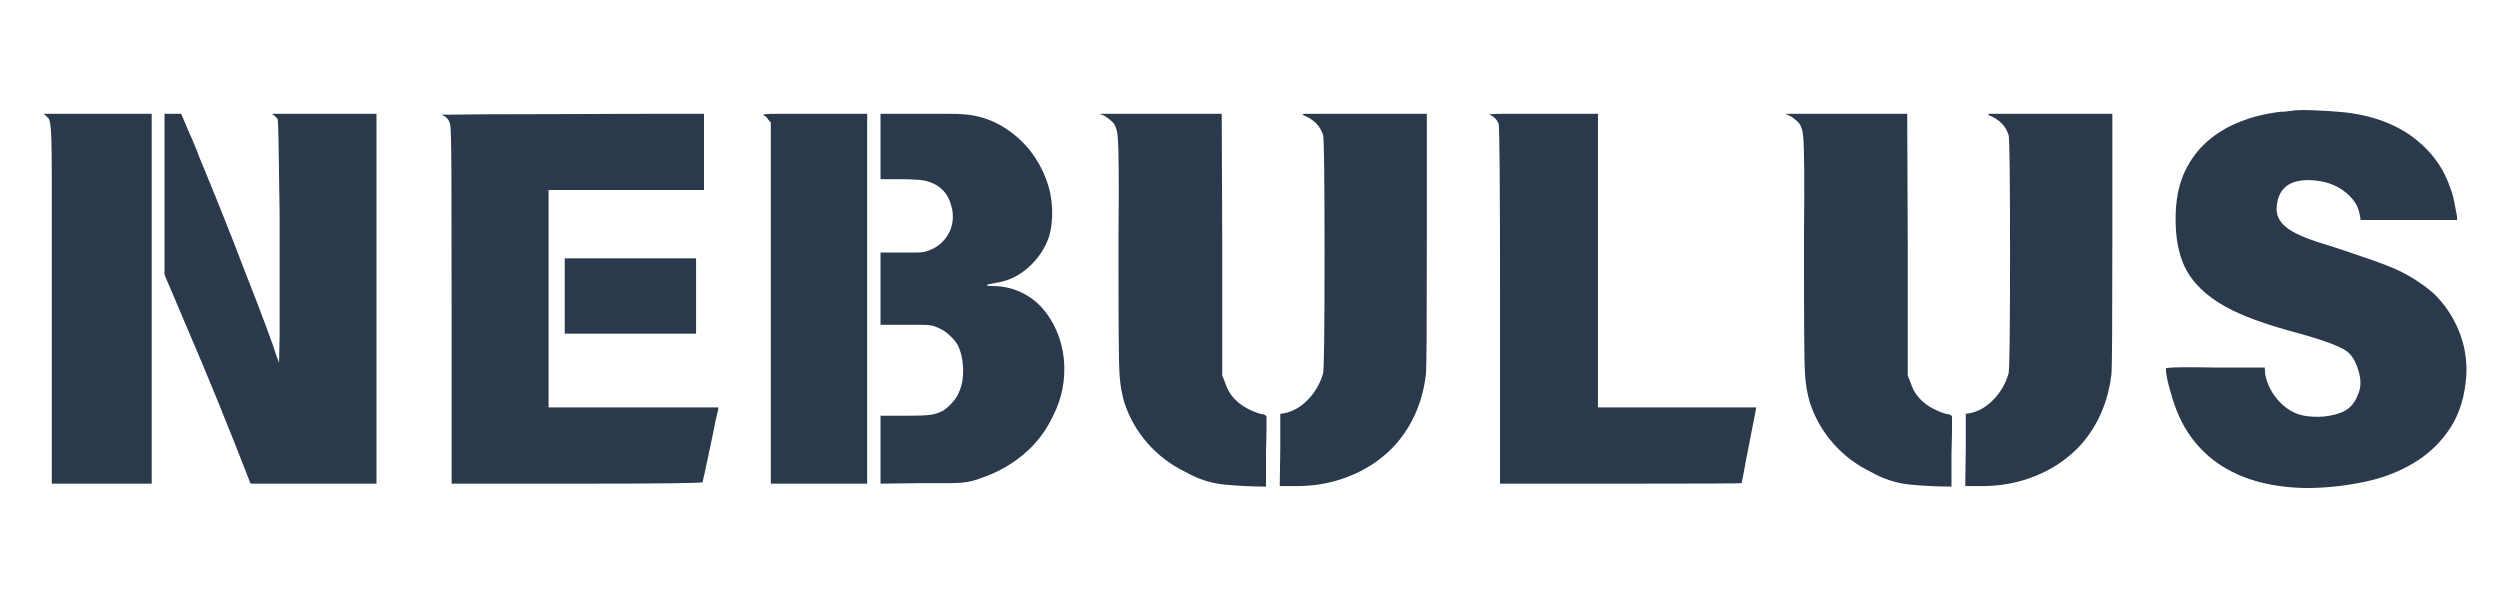 <svg xmlns="http://www.w3.org/2000/svg" xmlns:xlink="http://www.w3.org/1999/xlink" width="500" zoomAndPan="magnify" viewBox="0 0 375 90" height="120" preserveAspectRatio="xMidYMid meet" version="1.0"><defs><g/></defs><g fill="#2b394c" fill-opacity="1"><g transform="translate(2.317, 66.941)"><g><path d="M 4.203 -49.875 L 20.438 -49.875 L 20.438 5.609 L 5.453 5.609 L 5.453 -25.672 C 5.453 -31.473 5.453 -36.055 5.453 -39.422 C 5.453 -42.797 5.43 -44.977 5.391 -45.969 C 5.336 -47.883 5.188 -48.969 4.938 -49.219 L 4.797 -49.359 C 4.691 -49.453 4.594 -49.547 4.5 -49.641 C 4.406 -49.742 4.305 -49.82 4.203 -49.875 Z M 22.359 -49.875 L 24.859 -49.875 L 26.047 -47.078 C 26.285 -46.578 26.656 -45.711 27.156 -44.484 C 27.594 -43.305 27.883 -42.57 28.031 -42.281 C 28.875 -40.258 29.82 -37.93 30.875 -35.297 C 31.938 -32.672 33.102 -29.688 34.375 -26.344 C 36.988 -19.695 38.613 -15.344 39.25 -13.281 L 39.547 -12.547 L 39.625 -16.828 L 39.625 -34.828 C 39.52 -44.117 39.422 -48.863 39.328 -49.062 C 39.18 -49.312 38.883 -49.582 38.438 -49.875 L 54.156 -49.875 L 54.156 5.609 L 35.266 5.609 L 32.984 -0.219 C 31.254 -4.594 29.566 -8.734 27.922 -12.641 C 26.273 -16.555 24.691 -20.285 23.172 -23.828 L 22.359 -25.75 Z M 22.359 -49.875 "/></g></g></g><g fill="#2b394c" fill-opacity="1"><g transform="translate(61.991, 66.941)"><g><path d="M 4.203 -49.734 C 5.535 -49.734 7.82 -49.754 11.062 -49.797 C 13.863 -49.797 17.859 -49.805 23.047 -49.828 C 28.242 -49.859 35.098 -49.875 43.609 -49.875 L 43.609 -38.438 L 20.297 -38.438 L 20.297 -5.828 L 45.75 -5.828 L 45.75 -5.453 C 45.75 -5.504 45.707 -5.367 45.625 -5.047 C 45.551 -4.734 45.453 -4.305 45.328 -3.766 C 45.211 -3.223 45.094 -2.617 44.969 -1.953 C 44.844 -1.285 44.707 -0.633 44.562 0 C 43.82 3.488 43.43 5.285 43.391 5.391 C 43.336 5.535 37.039 5.609 24.5 5.609 L 5.75 5.609 L 5.75 -21.172 C 5.75 -30.172 5.738 -36.848 5.719 -41.203 C 5.695 -45.555 5.633 -47.906 5.531 -48.25 C 5.383 -48.988 4.941 -49.484 4.203 -49.734 Z M 22.719 -28.188 L 42.422 -28.188 L 42.422 -16.891 L 22.719 -16.891 Z M 22.719 -28.188 "/></g></g></g><g fill="#2b394c" fill-opacity="1"><g transform="translate(110.232, 66.941)"><g><path d="M 4.281 -49.656 C 4.176 -49.707 4.25 -49.754 4.5 -49.797 C 4.75 -49.848 5.473 -49.875 6.672 -49.875 C 7.879 -49.875 9.613 -49.875 11.875 -49.875 L 19.844 -49.875 L 19.844 5.609 L 5.391 5.609 L 5.391 -48.547 L 5.016 -48.984 C 4.867 -49.285 4.625 -49.508 4.281 -49.656 Z M 21.844 -49.875 L 27.891 -49.875 C 29.516 -49.875 30.852 -49.875 31.906 -49.875 C 32.969 -49.875 33.77 -49.848 34.312 -49.797 C 36.52 -49.648 38.57 -48.973 40.469 -47.766 C 42.363 -46.566 43.898 -45.055 45.078 -43.234 C 46.848 -40.523 47.688 -37.625 47.594 -34.531 C 47.539 -33.352 47.391 -32.344 47.141 -31.5 C 46.555 -29.727 45.523 -28.176 44.047 -26.844 C 42.566 -25.52 40.895 -24.738 39.031 -24.5 C 38.238 -24.352 37.82 -24.254 37.781 -24.203 C 37.781 -24.098 38 -24.047 38.438 -24.047 C 40.062 -24.047 41.516 -23.75 42.797 -23.156 C 44.078 -22.57 45.172 -21.773 46.078 -20.766 C 46.984 -19.754 47.719 -18.582 48.281 -17.25 C 48.852 -15.926 49.211 -14.504 49.359 -12.984 C 49.609 -9.984 49.066 -7.18 47.734 -4.578 C 46.703 -2.359 45.266 -0.461 43.422 1.109 C 41.578 2.68 39.523 3.859 37.266 4.641 C 36.672 4.891 36.102 5.078 35.562 5.203 C 35.02 5.328 34.531 5.41 34.094 5.453 C 33.594 5.504 32.828 5.531 31.797 5.531 C 30.766 5.531 29.41 5.531 27.734 5.531 L 21.844 5.609 L 21.844 -4.578 L 25.453 -4.578 C 26.441 -4.578 27.242 -4.586 27.859 -4.609 C 28.473 -4.629 28.953 -4.664 29.297 -4.719 C 29.836 -4.77 30.473 -4.969 31.203 -5.312 C 31.648 -5.602 32.109 -6.004 32.578 -6.516 C 33.047 -7.035 33.379 -7.547 33.578 -8.047 C 34.066 -9.078 34.285 -10.281 34.234 -11.656 C 34.18 -13.031 33.91 -14.211 33.422 -15.203 C 33.172 -15.641 32.812 -16.078 32.344 -16.516 C 31.883 -16.961 31.457 -17.285 31.062 -17.484 C 30.375 -17.879 29.758 -18.102 29.219 -18.156 C 28.926 -18.195 28.473 -18.219 27.859 -18.219 C 27.242 -18.219 26.441 -18.219 25.453 -18.219 L 21.844 -18.219 L 21.844 -29.062 L 24.797 -29.062 C 25.723 -29.062 26.484 -29.062 27.078 -29.062 C 27.672 -29.062 28.086 -29.086 28.328 -29.141 C 29.805 -29.484 30.953 -30.242 31.766 -31.422 C 32.578 -32.609 32.859 -33.961 32.609 -35.484 C 32.367 -36.617 31.988 -37.492 31.469 -38.109 C 30.945 -38.723 30.344 -39.176 29.656 -39.469 C 28.969 -39.77 28.207 -39.941 27.375 -39.984 C 26.539 -40.035 25.656 -40.062 24.719 -40.062 L 21.844 -40.062 Z M 21.844 -49.875 "/></g></g></g><g fill="#2b394c" fill-opacity="1"><g transform="translate(162.603, 66.941)"><g><path d="M 3.031 -49.578 L 2.359 -49.875 L 20.656 -49.875 L 20.734 -30.109 L 20.734 -10.625 L 21.172 -9.516 C 21.859 -7.305 23.602 -5.758 26.406 -4.875 C 27.051 -4.82 27.375 -4.648 27.375 -4.359 C 27.375 -4.254 27.375 -3.758 27.375 -2.875 C 27.375 -1.988 27.348 -0.711 27.297 0.953 L 27.297 6.047 C 25.234 6.047 23.164 5.945 21.094 5.75 C 19.031 5.551 17.066 4.914 15.203 3.844 C 13.035 2.801 11.148 1.375 9.547 -0.438 C 7.953 -2.258 6.785 -4.301 6.047 -6.562 C 5.848 -7.25 5.688 -7.945 5.562 -8.656 C 5.445 -9.375 5.363 -10.156 5.312 -11 C 5.258 -11.781 5.223 -13.617 5.203 -16.516 C 5.18 -19.422 5.172 -23.336 5.172 -28.266 L 5.172 -31.797 C 5.211 -35.785 5.223 -38.957 5.203 -41.312 C 5.18 -43.676 5.145 -45.203 5.094 -45.891 C 5.039 -47.172 4.797 -48.055 4.359 -48.547 C 3.91 -48.992 3.469 -49.336 3.031 -49.578 Z M 32.906 -49.656 C 32.707 -49.707 32.754 -49.781 33.047 -49.875 L 51.422 -49.875 L 51.422 -30.688 C 51.422 -24.488 51.41 -19.719 51.391 -16.375 C 51.367 -13.031 51.332 -11.16 51.281 -10.766 C 50.977 -8.211 50.273 -5.891 49.172 -3.797 C 48.066 -1.703 46.648 0.051 44.922 1.469 C 43.203 2.895 41.234 4 39.016 4.781 C 36.805 5.57 34.453 5.969 31.953 5.969 L 29.359 5.969 L 29.438 0.438 L 29.438 -4.875 L 29.953 -4.938 C 31.285 -5.188 32.488 -5.863 33.562 -6.969 C 34.645 -8.07 35.41 -9.391 35.859 -10.922 C 36.004 -11.516 36.078 -17.469 36.078 -28.781 C 36.078 -40.289 36.004 -46.266 35.859 -46.703 C 35.41 -48.078 34.426 -49.062 32.906 -49.656 Z M 32.906 -49.656 "/></g></g></g><g fill="#2b394c" fill-opacity="1"><g transform="translate(219.179, 66.941)"><g><path d="M 4.422 -49.656 C 4.129 -49.75 4.18 -49.797 4.578 -49.797 C 4.816 -49.848 5.562 -49.875 6.812 -49.875 C 8.07 -49.875 9.883 -49.875 12.25 -49.875 L 20.516 -49.875 L 20.516 -5.828 L 44.266 -5.828 L 43.156 -0.141 C 42.957 0.836 42.797 1.672 42.672 2.359 C 42.555 3.047 42.445 3.633 42.344 4.125 C 42.25 4.664 42.156 5.133 42.062 5.531 C 42.062 5.582 36.008 5.609 23.906 5.609 L 5.828 5.609 L 5.828 -21.172 C 5.828 -39.023 5.754 -48.102 5.609 -48.406 C 5.359 -48.988 4.961 -49.406 4.422 -49.656 Z M 4.422 -49.656 "/></g></g></g><g fill="#2b394c" fill-opacity="1"><g transform="translate(265.428, 66.941)"><g><path d="M 3.031 -49.578 L 2.359 -49.875 L 20.656 -49.875 L 20.734 -30.109 L 20.734 -10.625 L 21.172 -9.516 C 21.859 -7.305 23.602 -5.758 26.406 -4.875 C 27.051 -4.82 27.375 -4.648 27.375 -4.359 C 27.375 -4.254 27.375 -3.758 27.375 -2.875 C 27.375 -1.988 27.348 -0.711 27.297 0.953 L 27.297 6.047 C 25.234 6.047 23.164 5.945 21.094 5.75 C 19.031 5.551 17.066 4.914 15.203 3.844 C 13.035 2.801 11.148 1.375 9.547 -0.438 C 7.953 -2.258 6.785 -4.301 6.047 -6.562 C 5.848 -7.25 5.688 -7.945 5.562 -8.656 C 5.445 -9.375 5.363 -10.156 5.312 -11 C 5.258 -11.781 5.223 -13.617 5.203 -16.516 C 5.18 -19.422 5.172 -23.336 5.172 -28.266 L 5.172 -31.797 C 5.211 -35.785 5.223 -38.957 5.203 -41.312 C 5.18 -43.676 5.145 -45.203 5.094 -45.891 C 5.039 -47.172 4.797 -48.055 4.359 -48.547 C 3.91 -48.992 3.469 -49.336 3.031 -49.578 Z M 32.906 -49.656 C 32.707 -49.707 32.754 -49.781 33.047 -49.875 L 51.422 -49.875 L 51.422 -30.688 C 51.422 -24.488 51.41 -19.719 51.391 -16.375 C 51.367 -13.031 51.332 -11.16 51.281 -10.766 C 50.977 -8.211 50.273 -5.891 49.172 -3.797 C 48.066 -1.703 46.648 0.051 44.922 1.469 C 43.203 2.895 41.234 4 39.016 4.781 C 36.805 5.57 34.453 5.969 31.953 5.969 L 29.359 5.969 L 29.438 0.438 L 29.438 -4.875 L 29.953 -4.938 C 31.285 -5.188 32.488 -5.863 33.562 -6.969 C 34.645 -8.07 35.41 -9.391 35.859 -10.922 C 36.004 -11.516 36.078 -17.469 36.078 -28.781 C 36.078 -40.289 36.004 -46.266 35.859 -46.703 C 35.41 -48.078 34.426 -49.062 32.906 -49.656 Z M 32.906 -49.656 "/></g></g></g><g fill="#2b394c" fill-opacity="1"><g transform="translate(322.005, 66.941)"><g><path d="M 21.688 -50.312 C 21.883 -50.363 22.273 -50.398 22.859 -50.422 C 23.453 -50.453 24.219 -50.441 25.156 -50.391 C 26.727 -50.336 28.227 -50.238 29.656 -50.094 C 31.082 -49.945 32.457 -49.688 33.781 -49.312 C 35.113 -48.945 36.422 -48.43 37.703 -47.766 C 38.984 -47.109 40.211 -46.238 41.391 -45.156 C 43.305 -43.383 44.68 -41.27 45.516 -38.812 C 45.617 -38.562 45.734 -38.227 45.859 -37.812 C 45.984 -37.395 46.094 -36.914 46.188 -36.375 C 46.281 -35.832 46.363 -35.391 46.438 -35.047 C 46.52 -34.703 46.562 -34.457 46.562 -34.312 L 46.562 -33.938 L 32.094 -33.938 L 31.953 -34.75 C 31.797 -35.633 31.445 -36.395 30.906 -37.031 C 30.375 -37.676 29.75 -38.219 29.031 -38.656 C 28.32 -39.102 27.547 -39.426 26.703 -39.625 C 25.867 -39.82 25.035 -39.922 24.203 -39.922 C 21.148 -39.922 19.578 -38.469 19.484 -35.562 C 19.484 -34.426 20.07 -33.441 21.25 -32.609 C 22.426 -31.773 24.539 -30.914 27.594 -30.031 C 30 -29.238 32.051 -28.547 33.75 -27.953 C 35.445 -27.367 36.863 -26.805 38 -26.266 C 39.082 -25.723 40.039 -25.164 40.875 -24.594 C 41.707 -24.031 42.445 -23.457 43.094 -22.875 C 44.707 -21.301 45.945 -19.457 46.812 -17.344 C 47.676 -15.227 48.055 -13.035 47.953 -10.766 C 47.754 -7.566 46.941 -4.883 45.516 -2.719 C 44.098 -0.562 42.281 1.176 40.062 2.5 C 37.852 3.832 35.379 4.781 32.641 5.344 C 29.91 5.914 27.145 6.223 24.344 6.266 C 21.832 6.266 19.469 5.992 17.25 5.453 C 15.039 4.91 13.039 4.07 11.25 2.938 C 9.457 1.812 7.906 0.344 6.594 -1.469 C 5.289 -3.289 4.297 -5.484 3.609 -8.047 C 3.117 -9.672 2.875 -10.875 2.875 -11.656 C 2.875 -11.852 5.332 -11.906 10.25 -11.812 L 17.703 -11.812 L 17.781 -10.766 C 18.07 -9.336 18.695 -8.07 19.656 -6.969 C 20.613 -5.863 21.734 -5.113 23.016 -4.719 C 23.359 -4.625 23.75 -4.551 24.188 -4.5 C 24.633 -4.445 25.129 -4.422 25.672 -4.422 C 26.898 -4.422 28.082 -4.641 29.219 -5.078 C 30.352 -5.523 31.164 -6.391 31.656 -7.672 C 32.145 -8.703 32.191 -9.883 31.797 -11.219 C 31.398 -12.645 30.812 -13.648 30.031 -14.234 C 29.094 -14.973 26.555 -15.91 22.422 -17.047 C 20.41 -17.586 18.629 -18.129 17.078 -18.672 C 15.523 -19.211 14.188 -19.754 13.062 -20.297 C 9.812 -21.867 7.508 -23.797 6.156 -26.078 C 4.801 -28.367 4.203 -31.383 4.359 -35.125 C 4.453 -37.477 4.914 -39.531 5.75 -41.281 C 6.594 -43.031 7.711 -44.52 9.109 -45.75 C 10.516 -46.977 12.148 -47.957 14.016 -48.688 C 15.891 -49.426 17.906 -49.922 20.062 -50.172 C 20.363 -50.172 20.688 -50.191 21.031 -50.234 C 21.375 -50.285 21.594 -50.312 21.688 -50.312 Z M 21.688 -50.312 "/></g></g></g></svg>